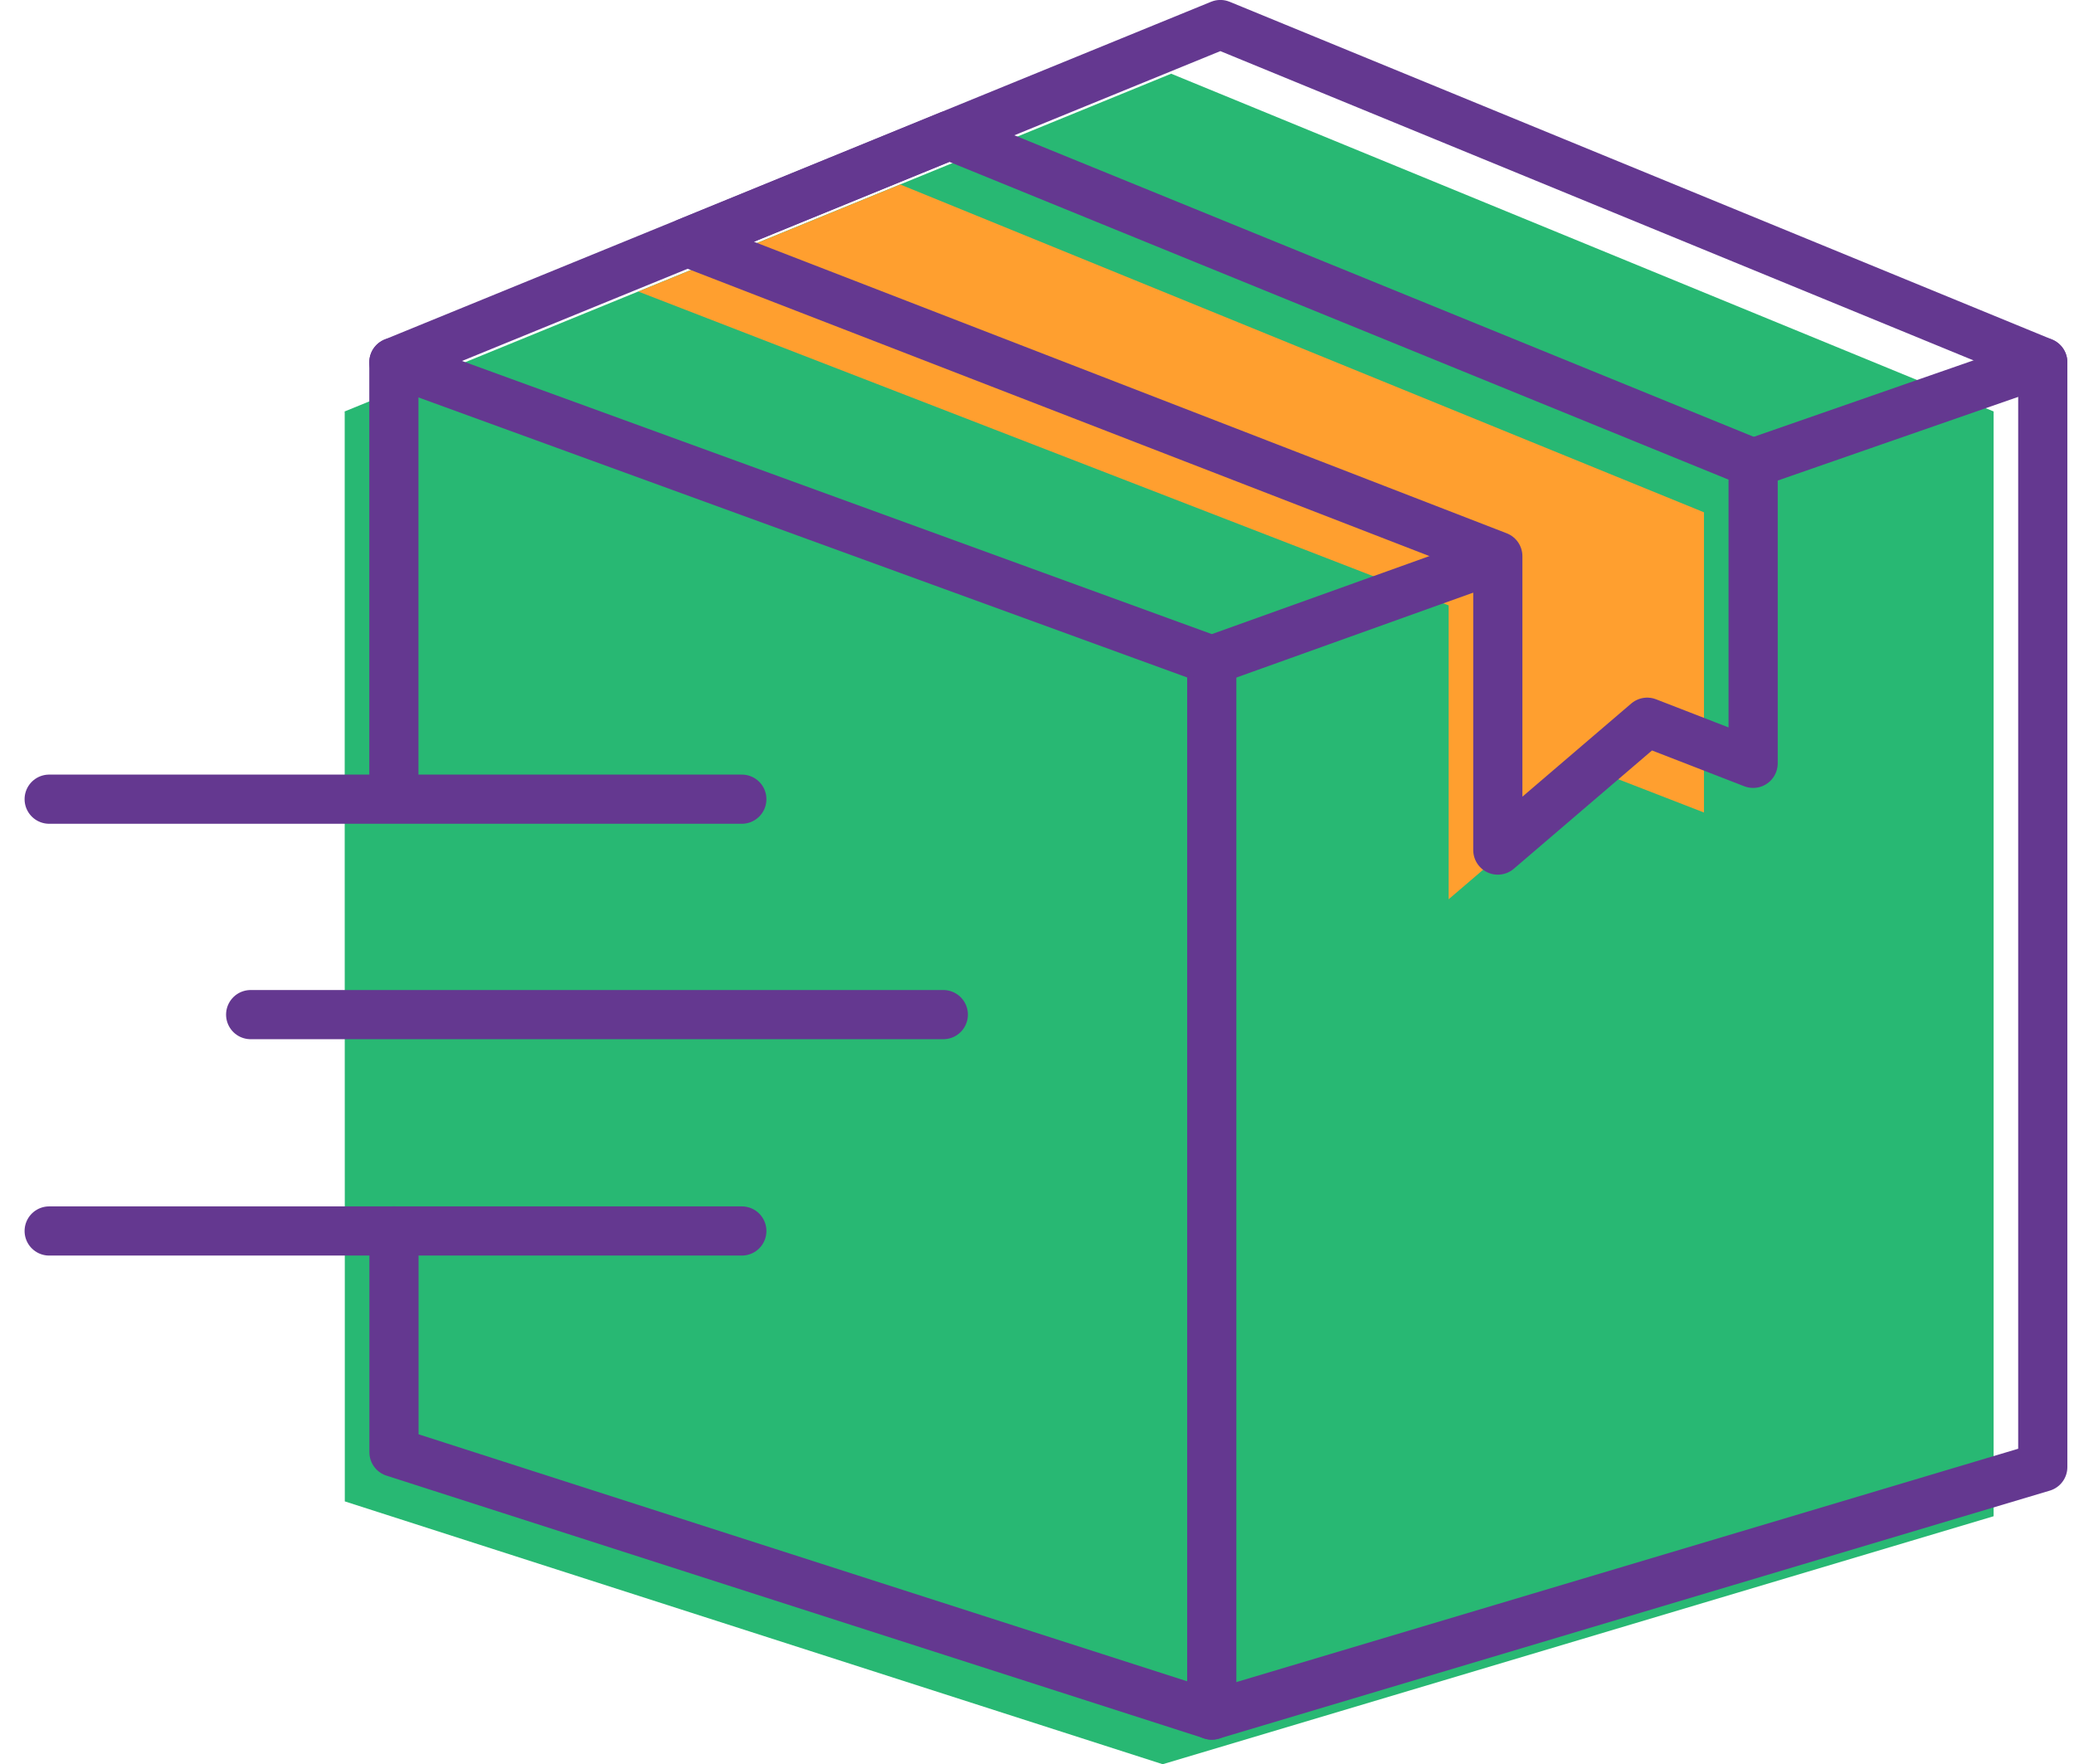 <svg xmlns="http://www.w3.org/2000/svg" width="42.183" height="35.878" viewBox="0 0 42.183 35.878"><defs><style>.a{fill:#28b873;}.b{fill:#ff9f2f;}.c,.d{fill:none;}.d{stroke:#643890;stroke-linecap:round;stroke-linejoin:round;}</style></defs><g transform="translate(-107 -504.5)"><g transform="translate(-383.067 394.067)"><path class="a" d="M507.275,127.511V118.8l11.3-4.617,5.51-2.251,16.727,6.868v22.467l-16.9,5.043-16.635-5.345v-4.5" transform="translate(-10.197 0)"/><path class="b" d="M543.606,130.23v-6.105l-16.347-6.666-5.327,2.177,16.481,6.382v5.976l3.038-2.6Z" transform="translate(-18.882 -3.274)"/><path class="a" d="M507.275,128.79l16.635,6.059V156.3" transform="translate(-10.197 -9.989)"/><line class="c" y1="2.049" x2="5.89" transform="translate(524.724 118.801)"/><line class="c" y1="2.036" x2="5.679" transform="translate(513.713 122.824)"/><line class="c" x2="14.088" transform="translate(490.067 127.685)"/><line class="c" x2="14.088" transform="translate(494.165 132.066)"/><line class="c" x2="14.088" transform="translate(490.067 136.466)"/></g><g transform="translate(-382.067 393.067)"><path class="d" d="M507.275,127.511V118.8l11.3-4.617,5.51-2.251,16.727,6.868v22.467l-16.9,5.043-16.635-5.345v-4.5" transform="translate(-10.197 0)"/><path class="d" d="M543.606,130.23v-6.105l-16.347-6.666-5.327,2.177,16.481,6.382v5.976l3.038-2.6Z" transform="translate(-18.882 -3.274)"/><path class="d" d="M507.275,128.79l16.635,6.059V156.3" transform="translate(-10.197 -9.989)"/><line class="d" y1="2.049" x2="5.89" transform="translate(524.724 118.801)"/><line class="d" y1="2.036" x2="5.679" transform="translate(513.713 122.824)"/><line class="d" x2="14.088" transform="translate(490.067 127.685)"/><line class="d" x2="14.088" transform="translate(494.165 132.066)"/><line class="d" x2="14.088" transform="translate(490.067 136.466)"/></g></g></svg>